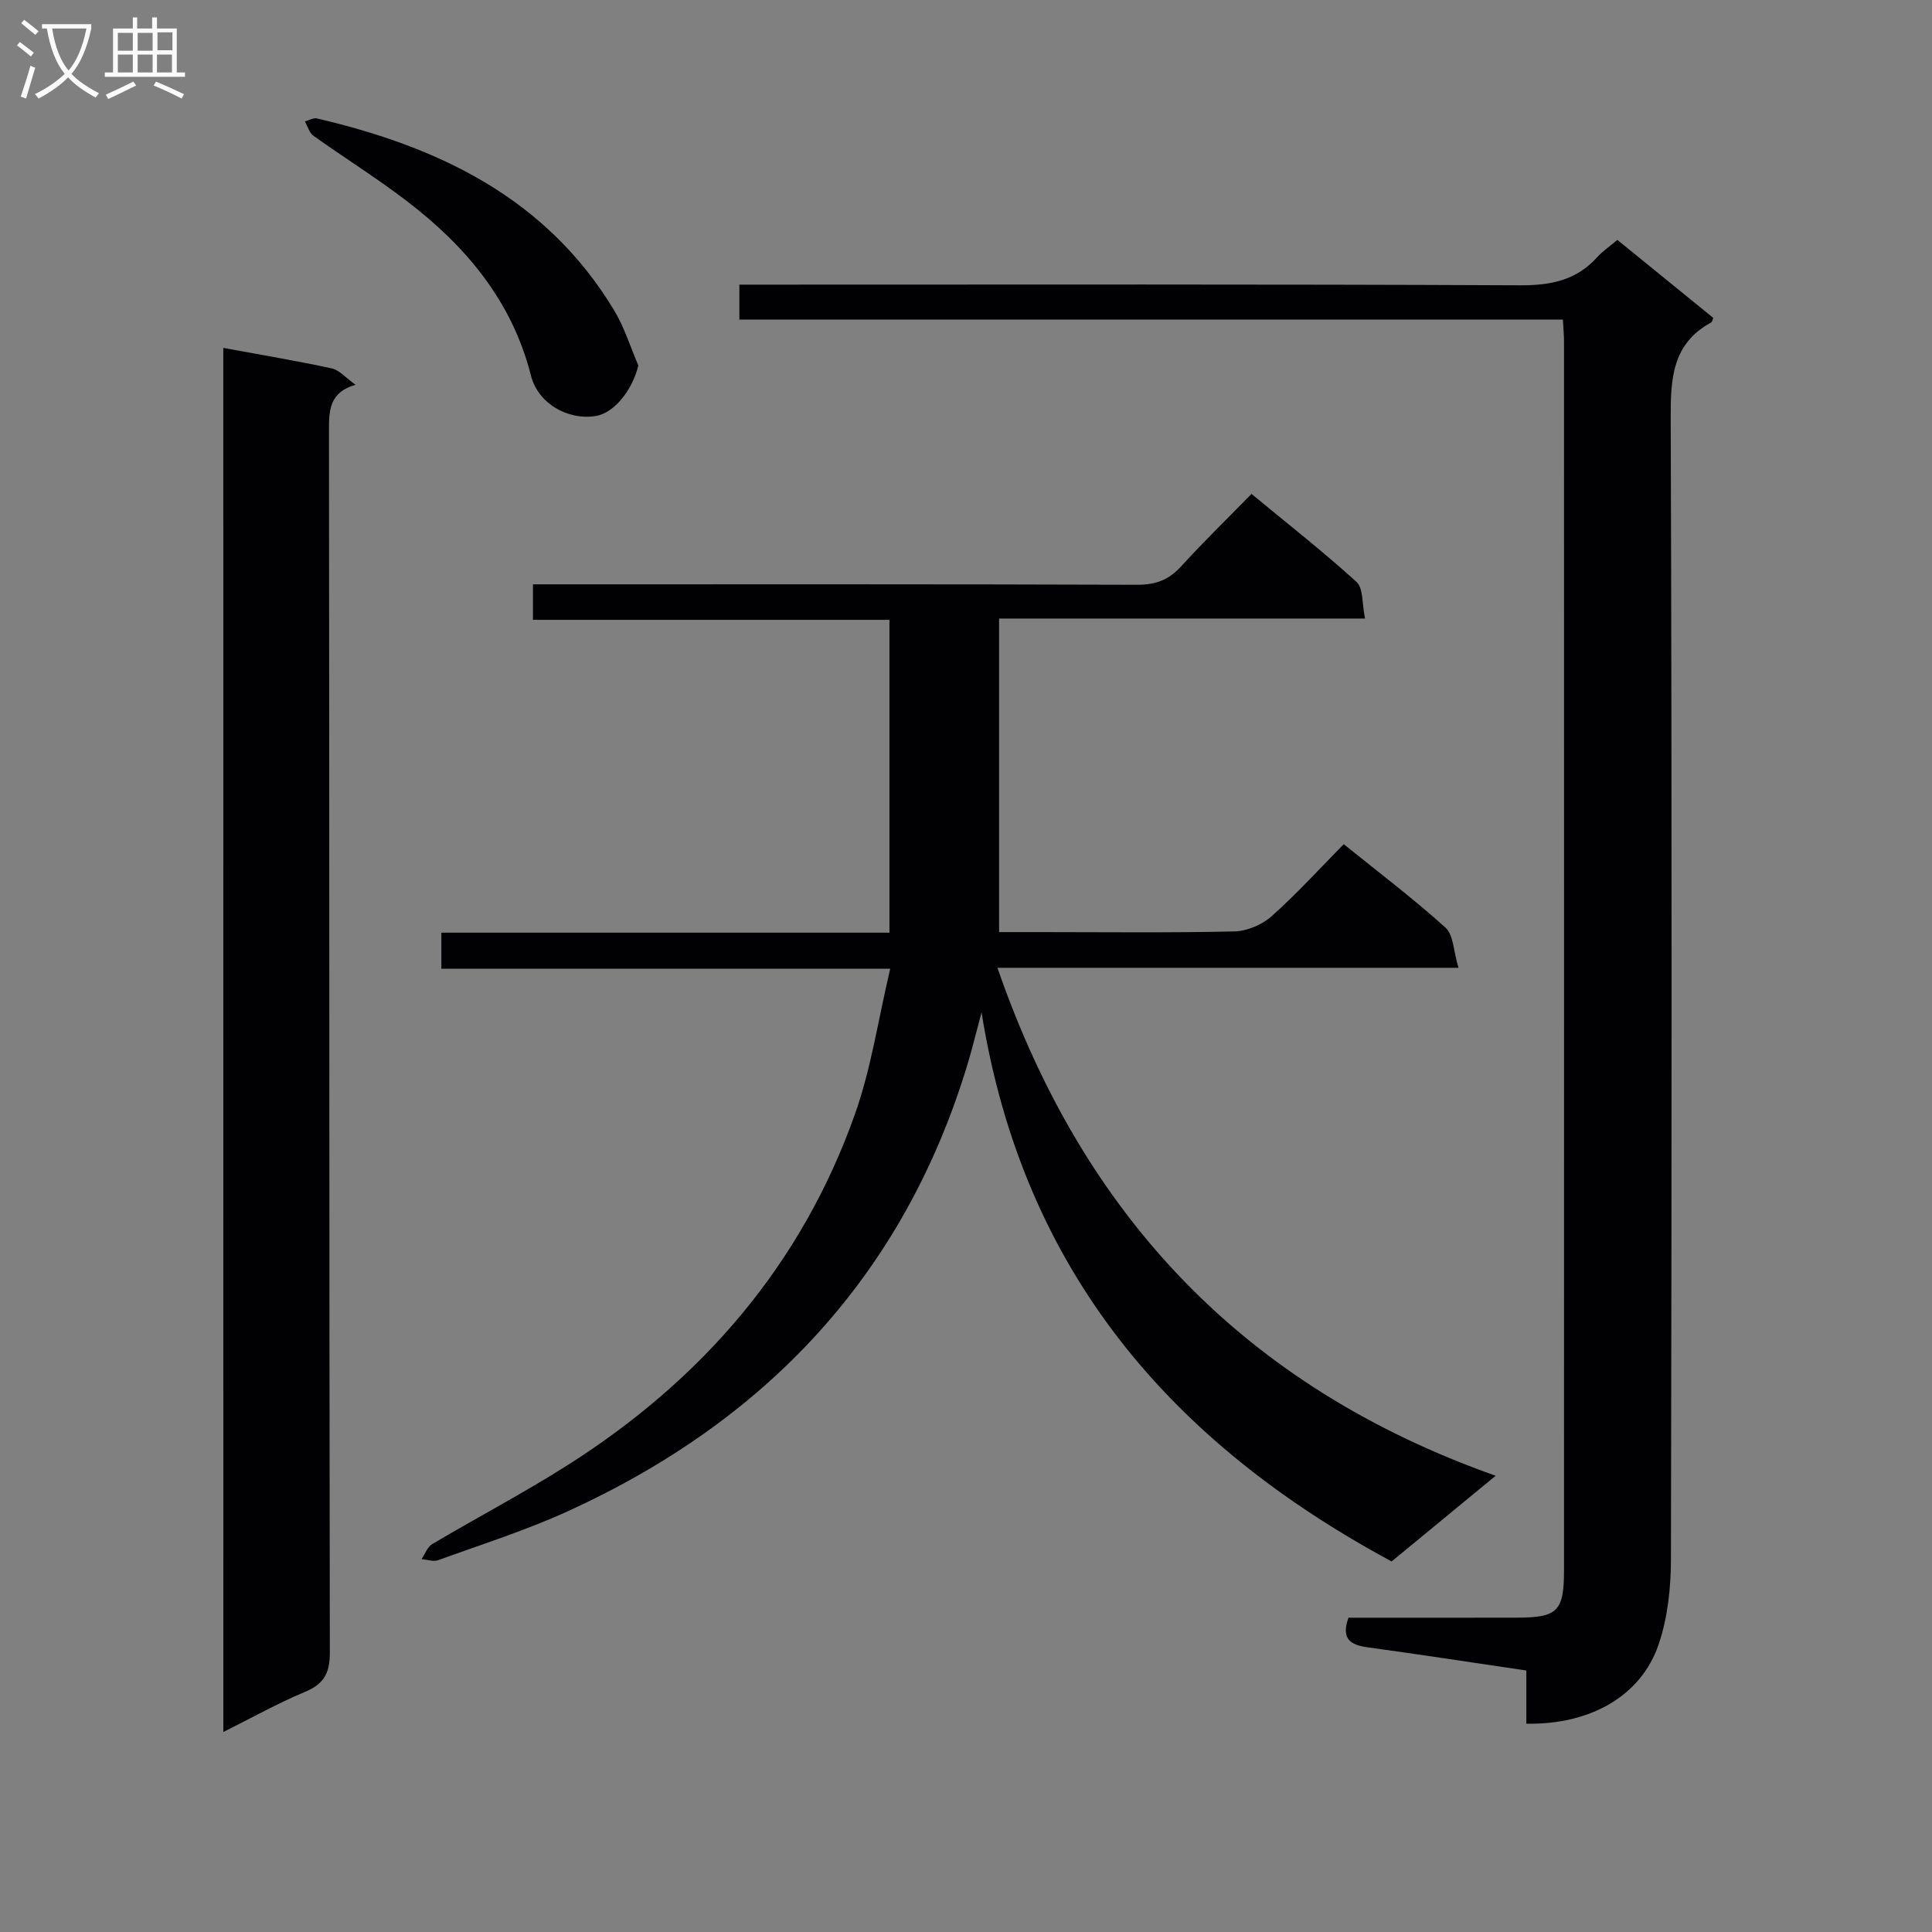<svg enable-background="new 0 0 400 400" viewBox="0 0 400 400" xmlns="http://www.w3.org/2000/svg"><rect x="0" y="0" width="400" height="400" fill="#808080" stroke="none"/><g fill="#010104"><path d="m309.66 305.54c-7.94 6.54-14.67 12.09-21.54 17.74-45.58-24.56-76.32-59.99-84.9-113.68-1.17 4.35-1.94 7.55-2.89 10.7-13.2 43.69-41.68 73.81-82.7 92.56-8.71 3.98-17.91 6.89-26.92 10.16-.99.36-2.29-.13-3.44-.22.73-1.06 1.22-2.52 2.23-3.12 9.29-5.51 18.88-10.54 27.99-16.32 27.83-17.66 48.47-41.46 59.54-72.75 3.34-9.43 4.79-19.52 7.28-30.05-31.72 0-62.15 0-92.93 0 0-2.68 0-4.89 0-7.46h92.77c0-21.65 0-42.97 0-64.77-24.25 0-48.85 0-73.81 0 0-2.52 0-4.59 0-7.35h5.65c39.83 0 79.67-.05 119.5.09 3.83.01 6.55-1.05 9.1-3.86 4.58-5.04 9.48-9.79 14.52-14.95 7.57 6.26 14.89 11.98 21.74 18.22 1.43 1.3 1.12 4.52 1.77 7.58-25.48 0-50.21 0-75.77 0v64.92h8.21c13.5 0 27 .17 40.5-.14 2.63-.06 5.73-1.38 7.71-3.14 5.21-4.64 9.92-9.84 14.94-14.92 7.27 5.87 14.43 11.29 21.07 17.28 1.66 1.5 1.64 4.86 2.68 8.31-32.43 0-63.63 0-95.45 0 17.81 51.55 51.24 86.78 103.15 105.17z"/><path d="m316.01 356.87c0-3.74 0-7.18 0-11.01-11.16-1.64-21.96-3.31-32.79-4.79-3.6-.49-5.63-1.7-4.03-6.14 11.56 0 23.2.02 34.83-.01 8.46-.02 9.79-1.3 9.79-9.83.02-84.8.01-169.6 0-254.4 0-1.31-.13-2.62-.23-4.52-56.87 0-113.56 0-170.5 0 0-2.55 0-4.49 0-7.24h5.68c51.98 0 103.96-.11 155.94.14 6.41.03 11.69-1.04 16.02-5.86 1.1-1.22 2.51-2.17 4.14-3.54 6.67 5.42 13.33 10.84 19.86 16.15-.27.64-.28.86-.39.91-8.07 4.37-8.46 11.52-8.43 19.78.27 78.8.21 157.6.05 236.41-.01 5.89-.68 12.08-2.57 17.6-3.65 10.64-14.16 16.6-27.37 16.35z"/><path d="m46.23 72.03c7.79 1.44 15.15 2.66 22.44 4.24 1.61.35 2.94 1.98 4.93 3.39-5.41 1.57-5.5 5.27-5.49 9.54.1 84.31.03 168.62.18 252.93.01 4.34-1.25 6.54-5.2 8.18-5.59 2.33-10.91 5.32-16.85 8.28-.01-95.9-.01-190.97-.01-286.56z"/><path d="m132.16 75.66c-1.19 5.02-4.94 9.84-8.82 10.47-5.78.93-11.95-2.59-13.41-8.36-3.92-15.49-13.53-26.87-25.84-36.25-6.2-4.73-12.85-8.88-19.21-13.42-.85-.61-1.18-1.95-1.76-2.96.84-.22 1.76-.8 2.5-.62 25.2 5.88 47.44 16.45 61.46 39.61 2.17 3.56 3.42 7.68 5.08 11.53z"/></g><path d="m6.4 11.7c-1-.8-1.9-1.6-2.9-2.3l.6-.7c.9.7 1.9 1.4 2.9 2.2zm-2.1 8.3c.7-2.1 1.4-4.2 2-6.4.2.1.6.3 1 .4-.7 2.3-1.3 4.4-1.9 6.4zm3-12.8c-1.1-.9-2.1-1.7-2.9-2.4l.6-.7c1 .8 2 1.5 3 2.4zm1.4-1.3v-.9h10.2v.9c-.9 4.2-2.3 7.3-4.1 9.4 1.3 1.4 3.2 2.7 5.7 4-.2.2-.4.5-.7.9-2.5-1.4-4.4-2.7-5.7-4.2-1.4 1.5-3.5 3-6.1 4.4 0 0 0 0-.1-.1-.3-.4-.5-.7-.7-.8 2.7-1.3 4.7-2.8 6.2-4.2-1.8-2.2-3-5.3-3.7-9.4zm9.2 0h-7.1c.6 3.8 1.7 6.7 3.4 8.7 1.7-2 2.9-4.8 3.7-8.7z" fill="#fbfafa"/><path d="m31.6 3.6h.9v2.3h4.1v9.1h1.7v.9h-16.6v-.9h1.7v-9.1h4.1v-2.3h.9v2.3h3.1v-2.3zm-4 13.3.6.8c-1.9.9-3.8 1.9-5.8 2.8-.2-.3-.3-.6-.5-.9 2-.9 3.9-1.8 5.7-2.7zm-3.2-10.1v3.7h3.1v-3.7zm0 4.5v3.7h3.1v-3.7zm4.1-4.5v3.7h3.1v-3.7zm0 4.5v3.7h3.1v-3.7zm9.1 9.1c-2.1-1.1-4.1-2-5.8-2.7l.5-.8c2.2.9 4.1 1.8 5.8 2.6zm-1.9-13.7h-3.1v3.7h3.1v-3.6zm-3.2 4.6v3.7h3.1v-3.7z" fill="#fbfafa"/></svg>